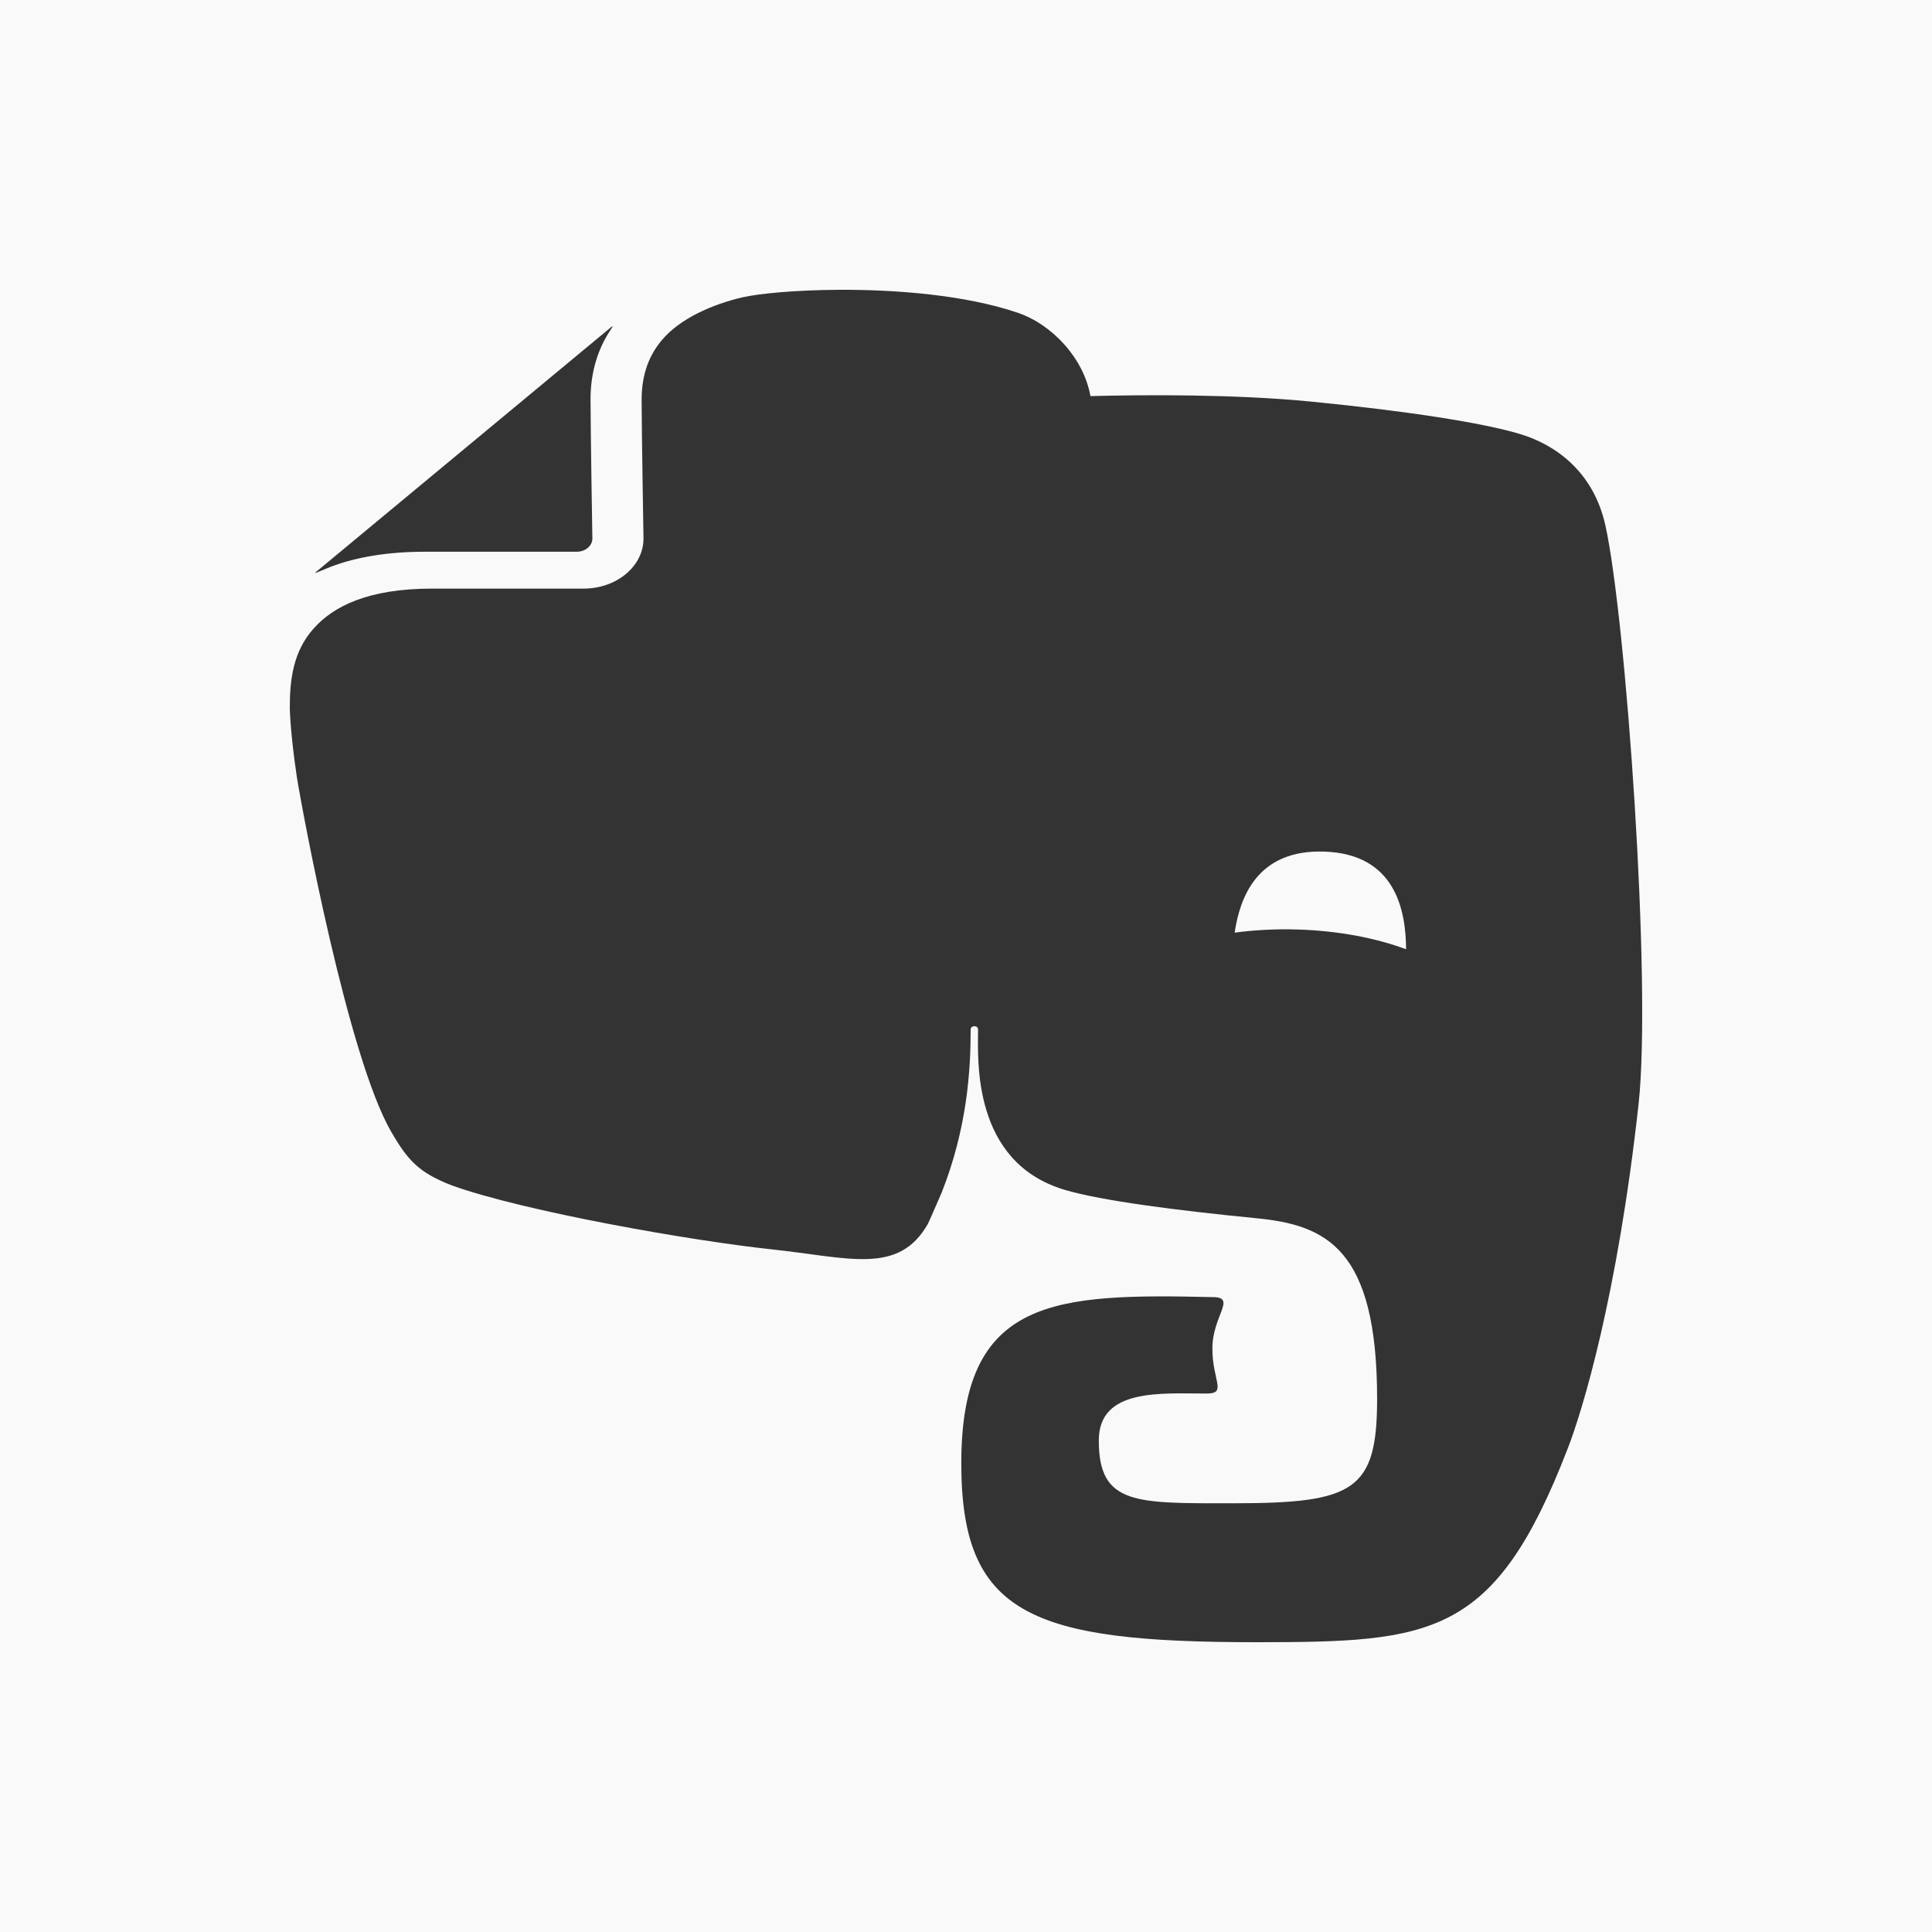 <?xml version="1.0" encoding="UTF-8" standalone="no"?>
<!-- Created with Inkscape (http://www.inkscape.org/) -->

<svg
   xmlns:dc="http://purl.org/dc/elements/1.1/"
   xmlns:cc="http://creativecommons.org/ns#"
   xmlns:rdf="http://www.w3.org/1999/02/22-rdf-syntax-ns#"
   xmlns:svg="http://www.w3.org/2000/svg"
   xmlns="http://www.w3.org/2000/svg"
   xmlns:sodipodi="http://sodipodi.sourceforge.net/DTD/sodipodi-0.dtd"
   xmlns:inkscape="http://www.inkscape.org/namespaces/inkscape"
   width="500"
   height="500"
   viewBox="0 0 500 500"
   id="svg4647"
   version="1.1"
   inkscape:version="0.91 r"
   sodipodi:docname="evernote_logo_invert.svg">
  <rect x="0" y="0" width="500" height="500" fill="#333333" stroke="none"/>
  <defs
     id="defs4649" />
  <sodipodi:namedview
     id="base"
     pagecolor="#f2f2f2"
     bordercolor="#666666"
     borderopacity="1.0"
     inkscape:pageopacity="1"
     inkscape:pageshadow="2"
     inkscape:zoom="1.01"
     inkscape:cx="100.52083"
     inkscape:cy="107.09677"
     inkscape:document-units="px"
     inkscape:current-layer="layer1"
     showgrid="false"
     units="px"
     inkscape:window-width="1920"
     inkscape:window-height="1028"
     inkscape:window-x="0"
     inkscape:window-y="0"
     inkscape:window-maximized="1" />
  <g
     inkscape:label="evernote"
     inkscape:groupmode="layer"
     id="layer1"
     transform="translate(0,-552.362)">
    <path
       style="opacity:0.97;fill:#ffffff;fill-opacity:1;stroke:none;stroke-width:0.025;stroke-miterlimit:4;stroke-dasharray:0.1, 0.025;stroke-dashoffset:0;stroke-opacity:1"
       d="M 0 0 L 0 500 L 500 500 L 500 0 L 0 0 z M 217.193 75.002 C 231.871 74.933 249.672 76.317 263.295 80.904 C 272.385 83.969 280.508 92.821 282.199 102.512 C 296.289 102.147 319.613 101.992 339.457 103.947 C 364.124 106.379 383.756 109.413 393.438 112.34 C 402.411 115.046 412.339 121.931 415.457 135.898 C 420.789 159.796 427.509 254.479 424.051 285.85 C 418.578 335.464 409.537 365.015 405.797 374.697 C 386.903 423.746 370.772 425 325.012 425 C 266.649 425 248.781 417.747 248.781 378.686 C 248.781 335.658 272.979 334.75 314.1 335.697 C 319.99 335.819 313.764 340.635 313.764 348.965 C 313.764 357.338 317.618 360.645 312.307 360.645 C 300.415 360.645 284.369 359.224 284.369 372.797 C 284.369 389.59 293.998 389.043 319.266 389.043 C 350.435 389.043 356.396 385.787 356.396 362.037 C 356.396 323.001 343.199 317.013 325.012 315.264 C 304.898 313.292 285.104 310.768 275.562 307.936 C 251.391 300.754 253.119 273.983 253.119 266.418 C 253.119 265.278 251.207 265.328 251.207 266.418 C 251.207 277.133 250.292 291.94 243.709 308.629 C 241.655 313.435 240.16 316.711 240.135 316.744 C 232.553 330.044 219.83 325.484 199.559 323.314 C 179.25 321.15 135.922 313.59 116.953 306.795 C 108.439 303.488 105.553 300.362 101.219 292.857 C 90.042 273.57 78.273 210.151 76.822 201.072 C 75.077 189.34 75 183.279 75 183.279 C 74.978 175.861 75.888 168.591 81.133 162.701 C 83.767 159.735 87.236 157.226 92.133 155.367 C 97.021 153.509 103.421 152.33 111.797 152.33 L 151.064 152.33 C 159.624 152.32 166.531 146.518 166.535 139.389 C 166.535 139.34 166.41 132.177 166.295 124.168 C 166.179 116.185 166.051 107.199 166.051 103.385 C 166.067 96.645 168.108 91.82 171.262 88.055 C 175.965 82.418 184.414 78.758 192.049 76.973 C 196.252 75.987 205.778 75.055 217.193 75.002 z M 158.596 84.459 L 157.254 86.568 C 154.444 91.266 152.832 96.873 152.832 103.303 L 152.832 103.395 C 152.832 111.224 153.307 139.376 153.307 139.389 C 153.302 141.256 151.494 142.789 149.244 142.789 L 109.982 142.789 L 109.957 142.789 C 100.315 142.789 92.259 144.164 85.615 146.672 C 85.311 146.784 83.154 147.677 81.576 148.33 C 81.619 148.194 81.712 148.06 81.861 147.957 L 158.146 84.668 C 158.296 84.543 158.446 84.48 158.596 84.459 z M 341.018 220.379 C 325.417 220.631 320.91 232.028 319.527 241.369 C 324.599 240.687 330.034 240.387 335.688 240.553 C 346.293 240.865 356.032 242.736 363.898 245.67 C 363.832 235.678 361.216 220.926 342.562 220.389 C 342.036 220.373 341.521 220.371 341.018 220.379 z "
       transform="translate(0,552.362)"
       id="rect9141" />
  </g>
</svg>

